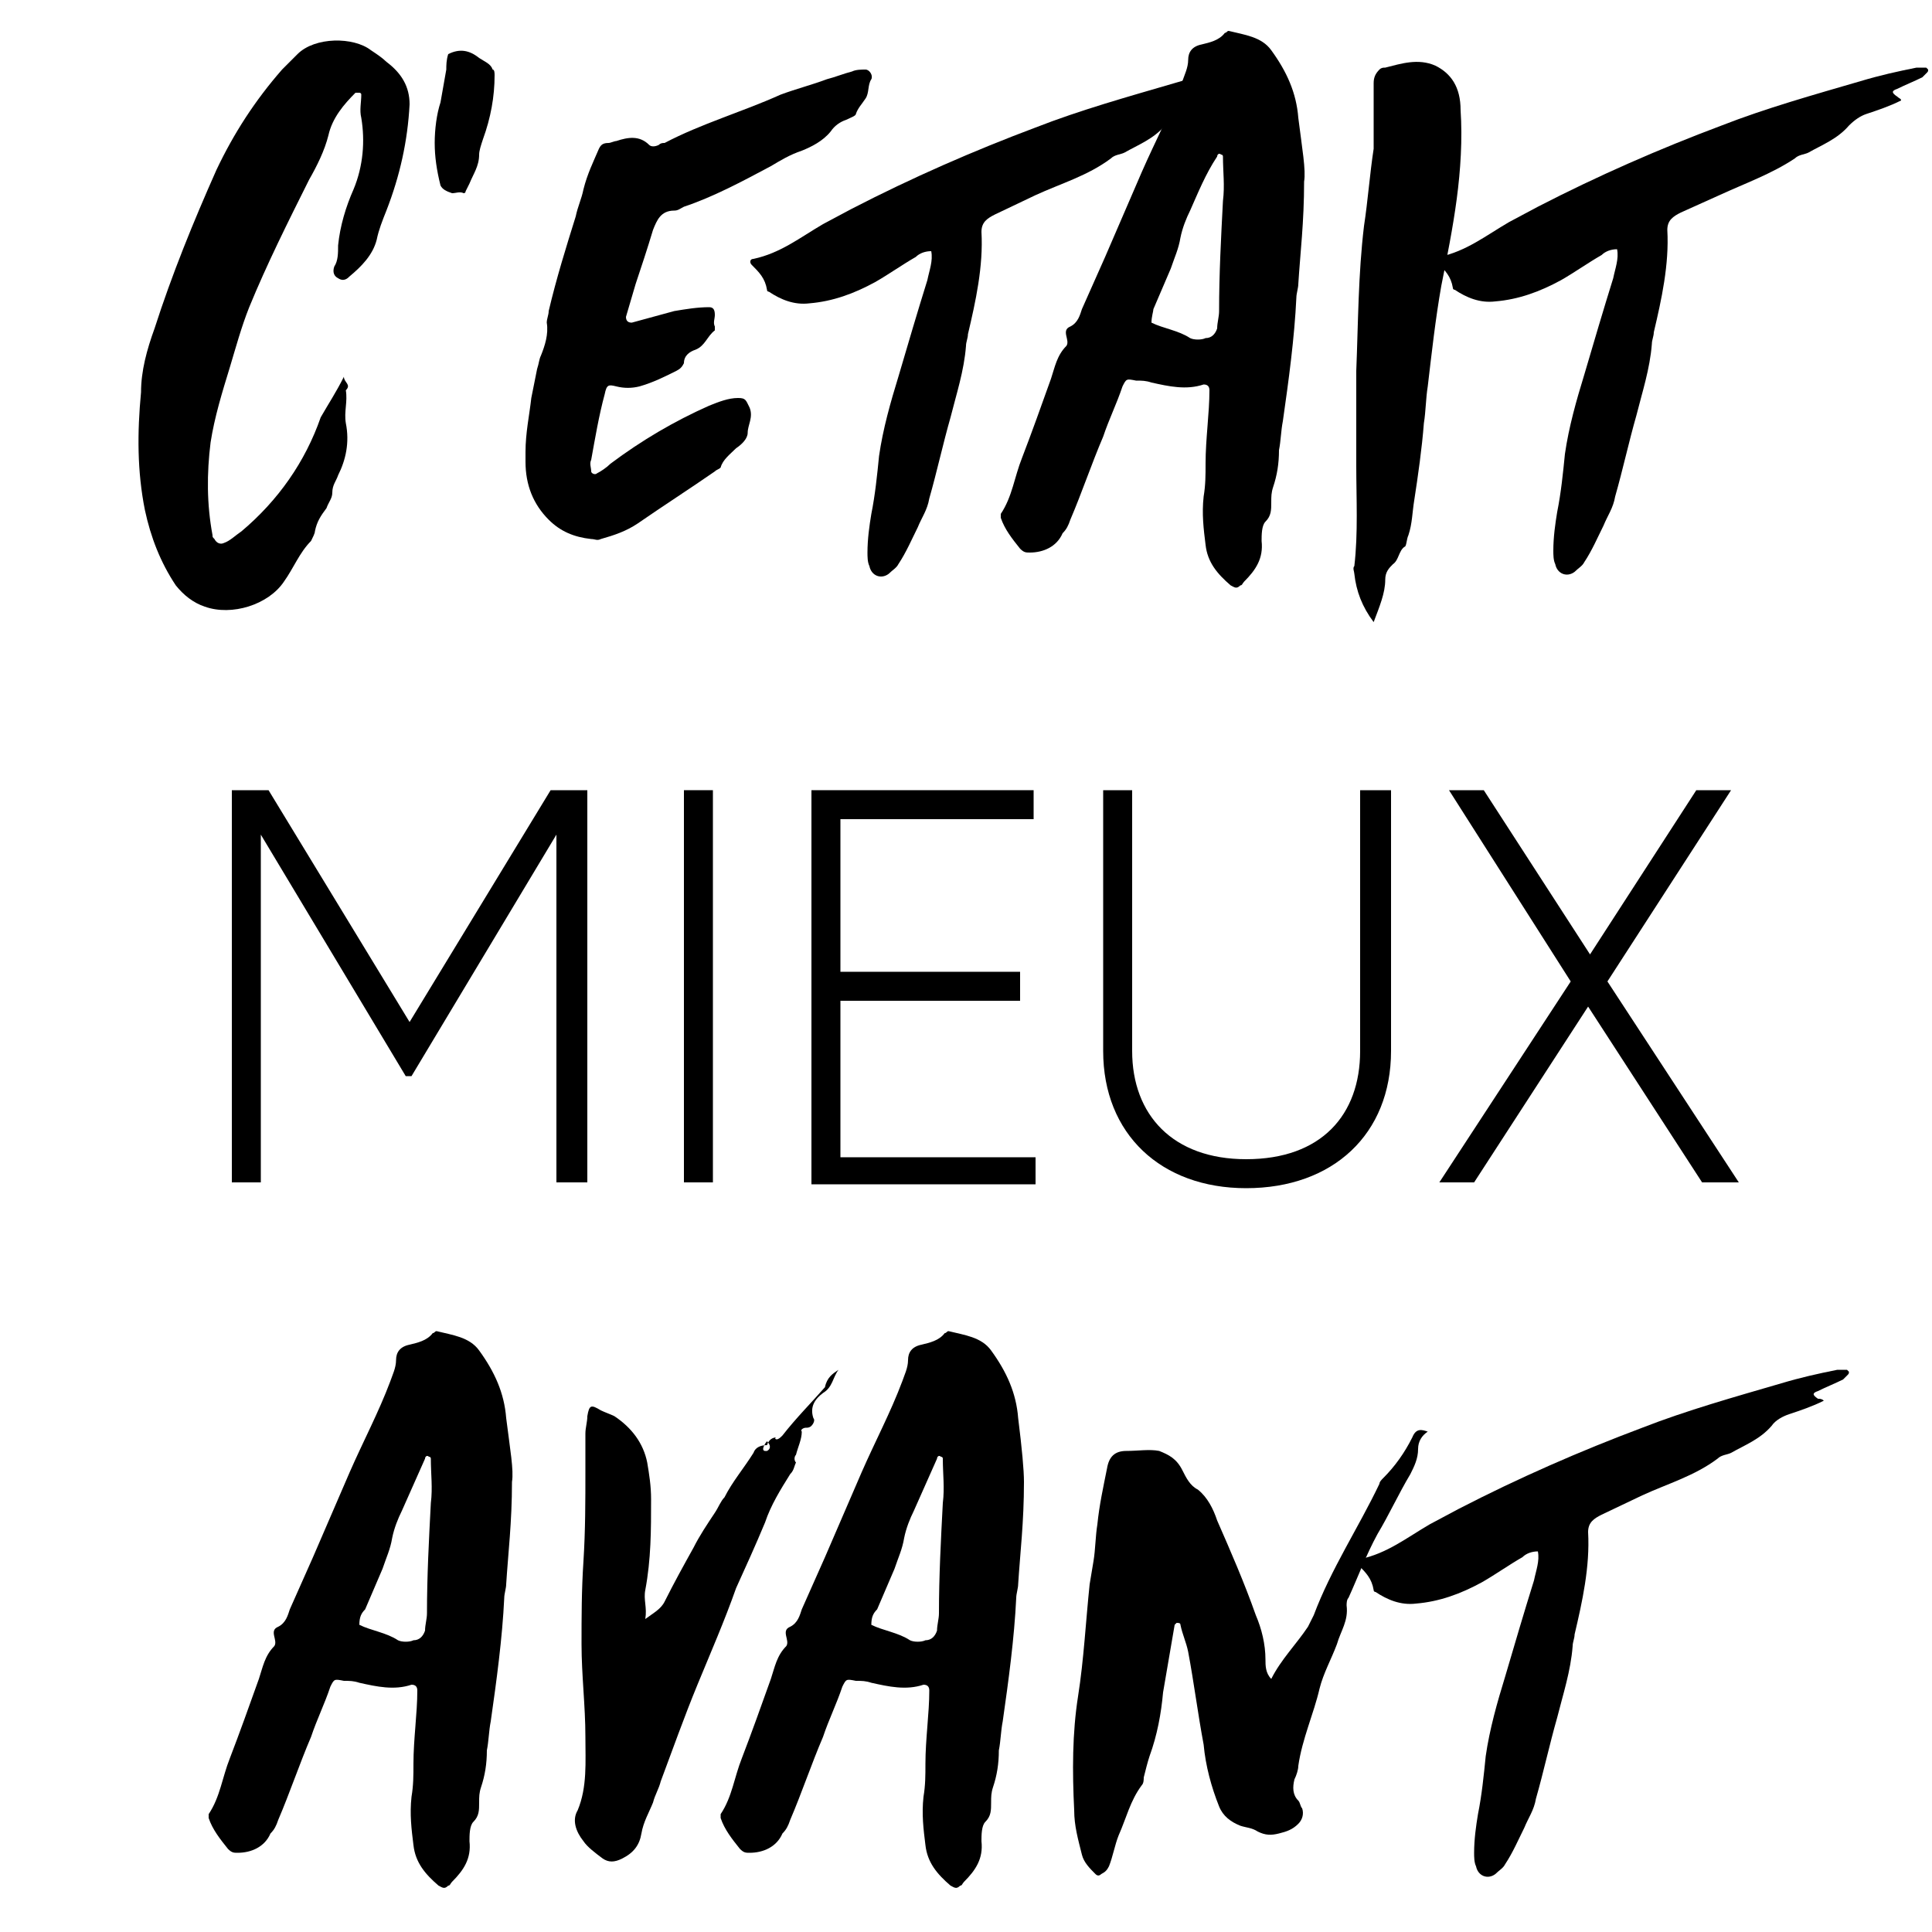 <?xml version="1.0" encoding="utf-8"?>
<!-- Generator: Adobe Illustrator 20.1.0, SVG Export Plug-In . SVG Version: 6.00 Build 0)  -->
<svg version="1.1" id="Calque_1" xmlns="http://www.w3.org/2000/svg" xmlns:xlink="http://www.w3.org/1999/xlink" x="0px" y="0px"
	 viewBox="0 0 100 100" style="enable-background:new 0 0 100 100;" xml:space="preserve">
<style type="text/css">
	.st0{fill:none;}
</style>
<g id="Cétait_Mieux_Avant_Logo">
	<g>
		<rect class="st0" width="100" height="100"/>
	</g>
	<g>
		<path d="M26.5,76.7c0,2.1-0.2,3.7-0.3,5.3c0,0.2-0.1,0.5-0.1,0.7c-0.1,2.1-0.4,4.3-0.7,6.4c-0.1,0.5-0.1,1-0.2,1.5
			c0,0.7-0.1,1.3-0.3,1.9c-0.1,0.3-0.1,0.5-0.1,0.8c0,0.4,0,0.7-0.3,1c-0.2,0.2-0.2,0.7-0.2,1c0.1,0.9-0.3,1.5-0.9,2.1
			c-0.1,0.1-0.1,0.2-0.2,0.2c-0.2,0.2-0.3,0.1-0.5,0c-0.7-0.6-1.2-1.2-1.3-2.1c-0.1-0.8-0.2-1.6-0.1-2.5c0.1-0.6,0.1-1.1,0.1-1.7
			c0-1.3,0.2-2.6,0.2-3.8c0-0.2-0.1-0.3-0.3-0.3c-0.9,0.3-1.8,0.1-2.7-0.1C18.3,87,18.1,87,17.8,87c-0.5-0.1-0.5-0.1-0.7,0.3
			c-0.3,0.9-0.7,1.7-1,2.6c-0.6,1.4-1.1,2.9-1.7,4.3c-0.1,0.3-0.2,0.5-0.4,0.7c-0.3,0.7-1,1-1.7,1c-0.2,0-0.3,0-0.5-0.2
			c-0.4-0.5-0.8-1-1-1.6c0-0.1,0-0.1,0-0.2c0.6-0.9,0.7-1.9,1.1-2.9c0.5-1.3,1-2.7,1.5-4.1c0.2-0.6,0.3-1.2,0.8-1.7
			c0.2-0.3-0.3-0.8,0.2-1c0.4-0.2,0.5-0.6,0.6-0.9c0.4-0.9,0.8-1.8,1.2-2.7l1.9-4.4c0.7-1.6,1.5-3.1,2.1-4.7
			c0.1-0.3,0.3-0.7,0.3-1.1s0.2-0.7,0.7-0.8c0.4-0.1,0.9-0.2,1.2-0.6c0.1,0,0.1-0.1,0.2-0.1c0.8,0.2,1.7,0.3,2.2,1
			c0.8,1.1,1.3,2.2,1.4,3.5C26.4,75,26.6,76.1,26.5,76.7z M18.6,84.1c0.6,0.3,1.4,0.4,2,0.8c0.2,0.1,0.6,0.1,0.8,0
			c0.3,0,0.5-0.2,0.6-0.5c0-0.3,0.1-0.6,0.1-0.9c0-1.9,0.1-3.8,0.2-5.7c0.1-0.8,0-1.5,0-2.3c0-0.1-0.1-0.1-0.1-0.1
			c-0.1-0.1-0.2,0-0.2,0.1c-0.4,0.9-0.8,1.8-1.2,2.7c-0.2,0.4-0.4,0.9-0.5,1.4c-0.1,0.6-0.3,1-0.5,1.6l-0.9,2.1
			C18.7,83.5,18.6,83.7,18.6,84.1z"/>
		<path d="M43.4,70.9c-0.3,0.4-0.3,0.9-0.8,1.2c-0.4,0.3-0.7,0.7-0.5,1.3c0.1,0.1,0,0.3-0.1,0.4s-0.2,0.1-0.3,0.1s-0.3,0.1-0.2,0.2
			c0,0.4-0.2,0.8-0.3,1.2c-0.1,0.1-0.1,0.3,0,0.4l0,0c-0.1,0.2-0.1,0.4-0.3,0.6c-0.5,0.8-1,1.6-1.3,2.5c-0.5,1.2-1,2.3-1.5,3.4
			c-0.6,1.7-1.3,3.3-2,5s-1.3,3.4-1.9,5c-0.1,0.4-0.3,0.7-0.4,1.1c-0.2,0.5-0.5,1-0.6,1.6s-0.4,1-1,1.3c-0.4,0.2-0.7,0.2-1,0
			c-0.4-0.3-0.8-0.6-1-0.9c-0.4-0.5-0.6-1.1-0.3-1.6c0.5-1.2,0.4-2.5,0.4-3.8c0-1.6-0.2-3.2-0.2-4.8c0-1.4,0-2.8,0.1-4.3
			c0.1-1.6,0.1-3.1,0.1-4.7c0-0.6,0-1.3,0-1.9c0-0.3,0.1-0.6,0.1-0.9c0.1-0.6,0.2-0.6,0.7-0.3c0.2,0.1,0.5,0.2,0.7,0.3
			c0.9,0.6,1.5,1.4,1.7,2.4c0.1,0.6,0.2,1.2,0.2,1.9c0,1.6,0,3.1-0.3,4.7c-0.1,0.5,0.1,0.9,0,1.5c0.4-0.3,0.8-0.5,1-0.9
			c0.5-1,1-1.9,1.5-2.8c0.3-0.6,0.7-1.2,1.1-1.8c0.2-0.3,0.3-0.6,0.5-0.8c0.4-0.8,1-1.5,1.5-2.3c0.1-0.3,0.4-0.4,0.7-0.4
			c0.1-0.3,0.3-0.4,0.5-0.4c-0.1,0-0.1,0.1,0,0.1s0.2-0.1,0.3-0.2c0.7-0.9,1.5-1.7,2.2-2.5C42.8,71.3,43.1,71.1,43.4,70.9z
			 M39.7,74.6c-0.1,0.1-0.2,0.3-0.2,0.4c0,0,0,0.1,0.1,0.1h0.1C39.9,75,39.9,74.8,39.7,74.6z M40.1,74.2
			C40.1,74.1,40.1,74.1,40.1,74.2L40.1,74.2z M41.2,75.3L41.2,75.3L41.2,75.3z"/>
		<path d="M53,76.7c0,2.1-0.2,3.7-0.3,5.3c0,0.2-0.1,0.5-0.1,0.7c-0.1,2.1-0.4,4.3-0.7,6.4c-0.1,0.5-0.1,1-0.2,1.5
			c0,0.7-0.1,1.3-0.3,1.9c-0.1,0.3-0.1,0.5-0.1,0.8c0,0.4,0,0.7-0.3,1c-0.2,0.2-0.2,0.7-0.2,1c0.1,0.9-0.3,1.5-0.9,2.1
			c-0.1,0.1-0.1,0.2-0.2,0.2c-0.2,0.2-0.3,0.1-0.5,0c-0.7-0.6-1.2-1.2-1.3-2.1c-0.1-0.8-0.2-1.6-0.1-2.5c0.1-0.6,0.1-1.1,0.1-1.7
			c0-1.3,0.2-2.6,0.2-3.8c0-0.2-0.1-0.3-0.3-0.3c-0.9,0.3-1.8,0.1-2.7-0.1C44.8,87,44.6,87,44.3,87c-0.5-0.1-0.5-0.1-0.7,0.3
			c-0.3,0.9-0.7,1.7-1,2.6c-0.6,1.4-1.1,2.9-1.7,4.3c-0.1,0.3-0.2,0.5-0.4,0.7c-0.3,0.7-1,1-1.7,1c-0.2,0-0.3,0-0.5-0.2
			c-0.4-0.5-0.8-1-1-1.6c0-0.1,0-0.1,0-0.2C37.9,93,38,92,38.4,91c0.5-1.3,1-2.7,1.5-4.1c0.2-0.6,0.3-1.2,0.8-1.7
			c0.2-0.3-0.3-0.8,0.2-1c0.4-0.2,0.5-0.6,0.6-0.9c0.4-0.9,0.8-1.8,1.2-2.7l1.9-4.4c0.7-1.6,1.5-3.1,2.1-4.7
			c0.1-0.3,0.3-0.7,0.3-1.1s0.2-0.7,0.7-0.8c0.4-0.1,0.9-0.2,1.2-0.6c0.1,0,0.1-0.1,0.2-0.1c0.8,0.2,1.7,0.3,2.2,1
			c0.8,1.1,1.3,2.2,1.4,3.5C52.9,75,53,76.1,53,76.7z M45.1,84.1c0.6,0.3,1.4,0.4,2,0.8c0.2,0.1,0.6,0.1,0.8,0
			c0.3,0,0.5-0.2,0.6-0.5c0-0.3,0.1-0.6,0.1-0.9c0-1.9,0.1-3.8,0.2-5.7c0.1-0.8,0-1.5,0-2.3c0-0.1-0.1-0.1-0.1-0.1
			c-0.1-0.1-0.2,0-0.2,0.1c-0.4,0.9-0.8,1.8-1.2,2.7c-0.2,0.4-0.4,0.9-0.5,1.4c-0.1,0.6-0.3,1-0.5,1.6l-0.9,2.1
			C45.2,83.5,45.1,83.7,45.1,84.1z"/>
		<path d="M73.9,74.1c-0.3,0.2-0.5,0.5-0.5,0.9c0,0.5-0.2,0.9-0.4,1.3c-0.6,1-1.1,2.1-1.7,3.1c-0.6,1.1-1,2.2-1.5,3.3
			c-0.1,0.1-0.1,0.3-0.1,0.4c0.1,0.8-0.3,1.3-0.5,2c-0.3,0.8-0.7,1.5-0.9,2.3c-0.3,1.3-0.9,2.6-1.1,4c0,0.2-0.1,0.5-0.2,0.7
			c-0.1,0.4-0.1,0.8,0.2,1.1c0.1,0.1,0.1,0.3,0.2,0.4c0.1,0.3,0,0.6-0.2,0.8c-0.3,0.3-0.6,0.4-1,0.5s-0.7,0.1-1.1-0.1
			c-0.3-0.2-0.6-0.2-0.9-0.3c-0.5-0.2-0.9-0.5-1.1-1c-0.4-1-0.7-2.1-0.8-3.2c-0.3-1.6-0.5-3.2-0.8-4.8c-0.1-0.5-0.3-0.9-0.4-1.4
			c0-0.1-0.1-0.1-0.2-0.1l-0.1,0.1c-0.2,1.2-0.4,2.3-0.6,3.5c-0.1,1.1-0.3,2.2-0.7,3.3c-0.1,0.3-0.2,0.7-0.3,1.1
			c0,0.1,0,0.3-0.1,0.4c-0.6,0.8-0.8,1.7-1.2,2.6c-0.2,0.5-0.3,1.1-0.5,1.6c-0.1,0.2-0.2,0.3-0.4,0.4c-0.1,0.1-0.2,0.1-0.3,0
			c-0.3-0.3-0.6-0.6-0.7-1c-0.2-0.8-0.4-1.5-0.4-2.3c-0.1-2-0.1-4,0.2-5.9s0.4-3.9,0.6-5.8l0.2-1.2c0.1-0.6,0.1-1.3,0.2-1.9
			c0.1-1,0.3-1.9,0.5-2.9c0.1-0.6,0.4-0.9,1-0.9s1.2-0.1,1.7,0c0.5,0.2,0.9,0.4,1.2,1c0.2,0.4,0.4,0.8,0.8,1c0.5,0.4,0.8,1,1,1.6
			c0.7,1.6,1.4,3.2,2,4.9c0.3,0.7,0.5,1.5,0.5,2.3c0,0.3,0,0.7,0.3,1c0.5-1,1.3-1.8,1.9-2.7c0.1-0.2,0.2-0.4,0.3-0.6
			c0.9-2.4,2.3-4.5,3.4-6.8c0-0.1,0.1-0.2,0.2-0.3c0.6-0.6,1.1-1.3,1.5-2.1C73.3,73.9,73.6,74,73.9,74.1z"/>
		<path d="M94.4,72.5c-0.6,0.3-1.2,0.5-1.8,0.7c-0.3,0.1-0.7,0.3-0.9,0.6c-0.6,0.7-1.4,1-2.1,1.4c-0.2,0.1-0.5,0.1-0.7,0.3
			c-1.2,0.9-2.6,1.3-3.9,1.9l-2.1,1c-0.4,0.2-0.7,0.4-0.7,0.9c0.1,1.8-0.3,3.6-0.7,5.3c0,0.2-0.1,0.4-0.1,0.6
			c-0.1,1.3-0.5,2.5-0.8,3.7c-0.4,1.4-0.7,2.8-1.1,4.2c-0.1,0.6-0.4,1-0.6,1.5c-0.3,0.6-0.6,1.3-1,1.9c-0.1,0.2-0.3,0.3-0.5,0.5
			c-0.4,0.3-0.9,0.1-1-0.4c-0.1-0.2-0.1-0.5-0.1-0.7c0-0.7,0.1-1.4,0.2-2c0.2-1,0.3-2,0.4-3c0.2-1.4,0.6-2.8,1-4.1
			c0.5-1.7,1-3.4,1.5-5c0.1-0.5,0.3-1,0.2-1.5c-0.3,0-0.6,0.1-0.8,0.3c-0.7,0.4-1.4,0.9-2.1,1.3c-1.1,0.6-2.2,1-3.4,1.1
			c-0.8,0.1-1.5-0.2-2.1-0.6c0,0-0.1,0-0.1-0.1c-0.1-0.6-0.4-0.9-0.8-1.3c-0.1-0.1-0.1-0.3,0.1-0.3c1.4-0.3,2.4-1.1,3.6-1.8l1.5-0.8
			c3.1-1.6,6.3-3,9.5-4.2c2.3-0.9,4.8-1.6,7.2-2.3c1-0.3,1.9-0.5,2.9-0.7c0.2,0,0.3,0,0.5,0l0.1,0.1c0,0.1,0,0.1-0.1,0.2
			s-0.1,0.1-0.2,0.2c-0.4,0.2-0.9,0.4-1.3,0.6c-0.3,0.1-0.3,0.2,0,0.4C94.2,72.4,94.3,72.4,94.4,72.5z"/>
	</g>
	<g>
		<path d="M17.8,19.5c0,0.3,0.4,0.4,0.1,0.7c0.1,0.6-0.1,1.1,0,1.7c0.2,1,0,1.9-0.4,2.7c-0.1,0.3-0.3,0.5-0.3,0.9
			c0,0.3-0.2,0.5-0.3,0.8c-0.3,0.4-0.5,0.7-0.6,1.2c0,0.1-0.1,0.3-0.2,0.5c-0.6,0.6-0.9,1.4-1.4,2.1c-0.8,1.2-2.7,1.8-4.1,1.3
			c-0.6-0.2-1.1-0.6-1.5-1.1c-0.8-1.2-1.3-2.5-1.6-3.9c-0.4-2-0.4-4-0.2-6.1c0-1.1,0.3-2.2,0.7-3.3c0.9-2.8,2-5.5,3.2-8.2
			c0.9-1.9,2-3.6,3.4-5.2c0.3-0.3,0.6-0.6,0.8-0.8c0.9-0.9,2.9-0.9,3.8-0.2C19.5,2.8,19.8,3,20,3.2c0.8,0.6,1.2,1.3,1.2,2.2
			c-0.1,1.9-0.5,3.7-1.2,5.5c-0.2,0.5-0.4,1-0.5,1.5c-0.2,0.8-0.8,1.4-1.4,1.9c-0.1,0.1-0.3,0.3-0.6,0.1c-0.2-0.1-0.3-0.3-0.2-0.6
			c0.2-0.3,0.2-0.7,0.2-1.1c0.1-1,0.4-2,0.8-2.9c0.5-1.2,0.6-2.5,0.4-3.7c-0.1-0.4,0-0.8,0-1.2c0-0.1-0.1-0.1-0.1-0.1
			c-0.1,0-0.2,0-0.2,0C17.8,5.4,17.2,6.1,17,7c-0.2,0.8-0.6,1.6-1,2.3c-1.1,2.2-2.2,4.4-3.1,6.6c-0.4,1-0.7,2.1-1,3.1
			c-0.4,1.3-0.8,2.6-1,3.9c-0.2,1.6-0.2,3.2,0.1,4.8c0,0.1,0,0.1,0.1,0.2c0.1,0.2,0.3,0.3,0.5,0.2c0.3-0.1,0.6-0.4,0.9-0.6
			c1.9-1.6,3.3-3.6,4.1-5.9C17,20.9,17.4,20.3,17.8,19.5z"/>
		<path d="M25.6,3.9c0,1.1-0.2,2.2-0.6,3.3c-0.1,0.3-0.2,0.6-0.2,0.8c0,0.6-0.3,1-0.5,1.5l-0.2,0.4C24.1,10,24,10,24,10
			c-0.2-0.1-0.4,0-0.6,0c-0.3-0.1-0.5-0.2-0.6-0.4c-0.2-0.8-0.3-1.5-0.3-2.2s0.1-1.5,0.3-2.1c0.1-0.6,0.2-1.1,0.3-1.7
			c0-0.2,0-0.5,0.1-0.8c0.6-0.3,1.1-0.2,1.6,0.2c0.3,0.2,0.6,0.3,0.7,0.6C25.6,3.6,25.6,3.8,25.6,3.9z"/>
		<path d="M27.2,23.4c0-1,0.2-1.9,0.3-2.8l0.3-1.5c0.1-0.3,0.1-0.5,0.2-0.7c0.2-0.5,0.4-1.1,0.3-1.7c0-0.2,0.1-0.4,0.1-0.6
			c0.4-1.7,0.9-3.3,1.4-4.9c0.1-0.5,0.3-0.9,0.4-1.4C30.4,9,30.7,8.4,31,7.7c0.1-0.2,0.2-0.3,0.5-0.3c0.1,0,0.3-0.1,0.4-0.1
			c0.6-0.2,1.2-0.3,1.7,0.2c0.1,0.1,0.3,0.1,0.5,0c0.1-0.1,0.2-0.1,0.3-0.1c1.9-1,4-1.6,6-2.5c0.8-0.3,1.6-0.5,2.4-0.8
			c0.4-0.1,0.9-0.3,1.3-0.4c0.2-0.1,0.5-0.1,0.7-0.1s0.4,0.3,0.3,0.5c-0.2,0.3-0.1,0.7-0.3,1s-0.4,0.5-0.5,0.8
			c0,0.1-0.3,0.2-0.5,0.3c-0.3,0.1-0.6,0.3-0.8,0.6c-0.4,0.5-1,0.8-1.5,1c-0.6,0.2-1.1,0.5-1.6,0.8c-1.5,0.8-3,1.6-4.5,2.1
			c-0.2,0.1-0.3,0.2-0.5,0.2c-0.7,0-0.9,0.5-1.1,1c-0.3,1-0.6,1.9-0.9,2.8l-0.5,1.7c0,0.2,0.1,0.3,0.3,0.3l2.2-0.6
			c0.6-0.1,1.2-0.2,1.8-0.2c0.2,0,0.3,0.1,0.3,0.4c0,0.2-0.1,0.4,0,0.6c0,0.1,0,0.1,0,0.2c-0.4,0.3-0.5,0.8-1,1
			c-0.3,0.1-0.6,0.3-0.6,0.7c-0.1,0.2-0.2,0.3-0.4,0.4c-0.6,0.3-1.2,0.6-1.9,0.8c-0.4,0.1-0.8,0.1-1.2,0c-0.4-0.1-0.5-0.1-0.6,0.4
			c-0.3,1.1-0.5,2.3-0.7,3.4c-0.1,0.2,0,0.4,0,0.6c0,0.1,0.2,0.2,0.3,0.1c0.2-0.1,0.5-0.3,0.7-0.5c1.6-1.2,3.3-2.2,5.1-3
			c0.5-0.2,1-0.4,1.5-0.4c0.4,0,0.4,0.1,0.6,0.5c0.2,0.5-0.1,0.9-0.1,1.3c0,0.3-0.3,0.6-0.6,0.8c-0.3,0.3-0.7,0.6-0.8,1
			c-0.1,0.1-0.2,0.1-0.3,0.2c-1.3,0.9-2.7,1.8-4,2.7c-0.6,0.4-1.2,0.6-1.9,0.8c-0.2,0.1-0.3,0-0.5,0c-0.9-0.1-1.6-0.4-2.2-1
			c-0.8-0.8-1.2-1.8-1.2-3C27.2,23.9,27.2,23.4,27.2,23.4z"/>
		<path d="M63,5.2c-0.6,0.3-1.2,0.5-1.8,0.7c-0.3,0.1-0.7,0.3-0.9,0.6c-0.6,0.7-1.4,1-2.1,1.4C58,8,57.7,8,57.5,8.2
			c-1.2,0.9-2.6,1.3-3.9,1.9l-2.1,1c-0.4,0.2-0.7,0.4-0.7,0.9c0.1,1.8-0.3,3.6-0.7,5.3c0,0.2-0.1,0.4-0.1,0.6
			c-0.1,1.3-0.5,2.5-0.8,3.7c-0.4,1.4-0.7,2.8-1.1,4.2c-0.1,0.6-0.4,1-0.6,1.5c-0.3,0.6-0.6,1.3-1,1.9c-0.1,0.2-0.3,0.3-0.5,0.5
			c-0.4,0.3-0.9,0.1-1-0.4c-0.1-0.2-0.1-0.5-0.1-0.7c0-0.7,0.1-1.4,0.2-2c0.2-1,0.3-2,0.4-3c0.2-1.4,0.6-2.8,1-4.1
			c0.5-1.7,1-3.4,1.5-5c0.1-0.5,0.3-1,0.2-1.5c-0.3,0-0.6,0.1-0.8,0.3c-0.7,0.4-1.4,0.9-2.1,1.3c-1.1,0.6-2.2,1-3.4,1.1
			c-0.8,0.1-1.5-0.2-2.1-0.6c0,0-0.1,0-0.1-0.1c-0.1-0.6-0.4-0.9-0.8-1.3c-0.1-0.1-0.1-0.3,0.1-0.3c1.4-0.3,2.4-1.1,3.6-1.8l1.5-0.8
			c3.1-1.6,6.3-3,9.5-4.2c2.3-0.9,4.8-1.6,7.2-2.3c1-0.3,1.9-0.5,2.9-0.7c0.2,0,0.3,0,0.5,0l0.1,0.1c0,0.1,0,0.1-0.1,0.2
			C64.1,4,64.1,4,64,4.1c-0.4,0.2-0.9,0.4-1.3,0.6c-0.3,0.1-0.3,0.2,0,0.4C62.9,5.1,62.9,5.1,63,5.2z"/>
		<path d="M67.5,9.4c0,2.1-0.2,3.7-0.3,5.3c0,0.2-0.1,0.5-0.1,0.7c-0.1,2.1-0.4,4.3-0.7,6.4c-0.1,0.5-0.1,1-0.2,1.5
			c0,0.7-0.1,1.3-0.3,1.9c-0.1,0.3-0.1,0.5-0.1,0.8c0,0.4,0,0.7-0.3,1c-0.2,0.2-0.2,0.7-0.2,1c0.1,0.9-0.3,1.5-0.9,2.1
			c-0.1,0.1-0.1,0.2-0.2,0.2c-0.2,0.2-0.3,0.1-0.5,0c-0.7-0.6-1.2-1.2-1.3-2.1c-0.1-0.8-0.2-1.6-0.1-2.5c0.1-0.6,0.1-1.1,0.1-1.7
			c0-1.3,0.2-2.6,0.2-3.8c0-0.2-0.1-0.3-0.3-0.3c-0.9,0.3-1.8,0.1-2.7-0.1c-0.3-0.1-0.5-0.1-0.8-0.1c-0.5-0.1-0.5-0.1-0.7,0.3
			c-0.3,0.9-0.7,1.7-1,2.6c-0.6,1.4-1.1,2.9-1.7,4.3c-0.1,0.3-0.2,0.5-0.4,0.7c-0.3,0.7-1,1-1.7,1c-0.2,0-0.3,0-0.5-0.2
			c-0.4-0.5-0.8-1-1-1.6c0-0.1,0-0.1,0-0.2c0.6-0.9,0.7-1.9,1.1-2.9c0.5-1.3,1-2.7,1.5-4.1c0.2-0.6,0.3-1.2,0.8-1.7
			c0.2-0.3-0.3-0.8,0.2-1c0.4-0.2,0.5-0.6,0.6-0.9c0.4-0.9,0.8-1.8,1.2-2.7l1.9-4.4c0.7-1.6,1.5-3.1,2.1-4.7
			c0.1-0.3,0.3-0.7,0.3-1.1s0.2-0.7,0.7-0.8c0.4-0.1,0.9-0.2,1.2-0.6c0.1,0,0.1-0.1,0.2-0.1c0.8,0.2,1.7,0.3,2.2,1
			c0.8,1.1,1.3,2.2,1.4,3.5C67.4,7.7,67.6,8.8,67.5,9.4z M59.6,16.7c0.6,0.3,1.4,0.4,2,0.8c0.2,0.1,0.6,0.1,0.8,0
			c0.3,0,0.5-0.2,0.6-0.5c0-0.3,0.1-0.6,0.1-0.9c0-1.9,0.1-3.8,0.2-5.7c0.1-0.8,0-1.5,0-2.3C63.3,8,63.2,8,63.2,8
			C63.1,7.9,63,8,63,8.1c-0.6,0.9-1,1.9-1.4,2.8c-0.2,0.4-0.4,0.9-0.5,1.4c-0.1,0.6-0.3,1-0.5,1.6L59.7,16
			C59.7,16.1,59.6,16.4,59.6,16.7z"/>
		<path d="M71.1,32.2c-0.6-0.8-0.9-1.6-1-2.5c0-0.1-0.1-0.3,0-0.4c0.2-1.7,0.1-3.5,0.1-5.2c0-1.6,0-3.2,0-4.9c0.1-2.5,0.1-5,0.4-7.5
			c0.2-1.3,0.3-2.7,0.5-4c0-0.3,0-0.7,0-1c0-0.8,0-1.6,0-2.4c0-0.3,0.1-0.5,0.3-0.7c0.1-0.1,0.2-0.1,0.3-0.1
			c0.8-0.2,1.7-0.5,2.6-0.1c0.8,0.4,1.3,1.1,1.3,2.3c0.1,1.5,0,3.1-0.2,4.6s-0.5,3-0.8,4.5c-0.3,1.7-0.5,3.5-0.7,5.2
			c-0.1,0.6-0.1,1.3-0.2,1.9c-0.1,1.3-0.3,2.7-0.5,4c-0.1,0.6-0.1,1.2-0.3,1.8c-0.1,0.2-0.1,0.6-0.2,0.6c-0.3,0.2-0.3,0.7-0.6,0.9
			c-0.2,0.2-0.4,0.4-0.4,0.8C71.7,30.7,71.4,31.4,71.1,32.2z"/>
		<path d="M98.4,5.2c-0.6,0.3-1.2,0.5-1.8,0.7C96.3,6,96,6.2,95.7,6.5c-0.6,0.7-1.4,1-2.1,1.4C93.4,8,93.1,8,92.9,8.2
			C91.7,9,90.3,9.5,89,10.1L87,11c-0.4,0.2-0.7,0.4-0.7,0.9c0.1,1.8-0.3,3.6-0.7,5.3c0,0.2-0.1,0.4-0.1,0.6
			c-0.1,1.3-0.5,2.5-0.8,3.7c-0.4,1.4-0.7,2.8-1.1,4.2c-0.1,0.6-0.4,1-0.6,1.5c-0.3,0.6-0.6,1.3-1,1.9c-0.1,0.2-0.3,0.3-0.5,0.5
			c-0.4,0.3-0.9,0.1-1-0.4c-0.1-0.2-0.1-0.5-0.1-0.7c0-0.7,0.1-1.4,0.2-2c0.2-1,0.3-2,0.4-3c0.2-1.4,0.6-2.8,1-4.1
			c0.5-1.7,1-3.4,1.5-5c0.1-0.5,0.3-1,0.2-1.5c-0.3,0-0.6,0.1-0.8,0.3c-0.7,0.4-1.4,0.9-2.1,1.3c-1.1,0.6-2.2,1-3.4,1.1
			c-0.8,0.1-1.5-0.2-2.1-0.6c0,0-0.1,0-0.1-0.1c-0.1-0.6-0.4-0.9-0.8-1.3c-0.1-0.1-0.1-0.3,0.1-0.3c1.4-0.3,2.4-1.1,3.6-1.8l1.5-0.8
			c3.1-1.6,6.3-3,9.5-4.2c2.3-0.9,4.8-1.6,7.2-2.3c1-0.3,1.9-0.5,2.9-0.7c0.2,0,0.3,0,0.5,0l0.1,0.1c0,0.1,0,0.1-0.1,0.2
			c-0.1,0.1-0.1,0.1-0.2,0.2c-0.4,0.2-0.9,0.4-1.3,0.6c-0.3,0.1-0.3,0.2,0,0.4C98.3,5.1,98.4,5.1,98.4,5.2z"/>
	</g>
	<g>
		<path d="M30.3,61.2h-1.5v-18l-7.5,12.5H21l-7.5-12.5v18H12V40.9h1.9l7.3,12l7.3-12h1.9v20.3H30.3z"/>
		<path d="M36.9,40.9v20.3h-1.5V40.9H36.9z"/>
		<path d="M53.6,59.8v1.5H42V40.9h11.5v1.5h-10v7.9h9.3v1.5h-9.3v8.1h10.1V59.8z"/>
		<path d="M57.1,54.4V40.9h1.5v13.5c0,3.3,2.1,5.6,5.9,5.6c3.9,0,5.9-2.3,5.9-5.6V40.9H72v13.5c0,4.3-3,7.1-7.5,7.1
			C60.1,61.5,57.1,58.7,57.1,54.4z"/>
		<path d="M88.1,61.2l-5.9-9.1l-5.9,9.1h-1.8l6.8-10.4L75,40.9h1.8l5.5,8.5l5.5-8.5h1.8l-6.4,9.9L90,61.2
			C90,61.2,88.1,61.2,88.1,61.2z"/>
	</g>
</g>
</svg>
